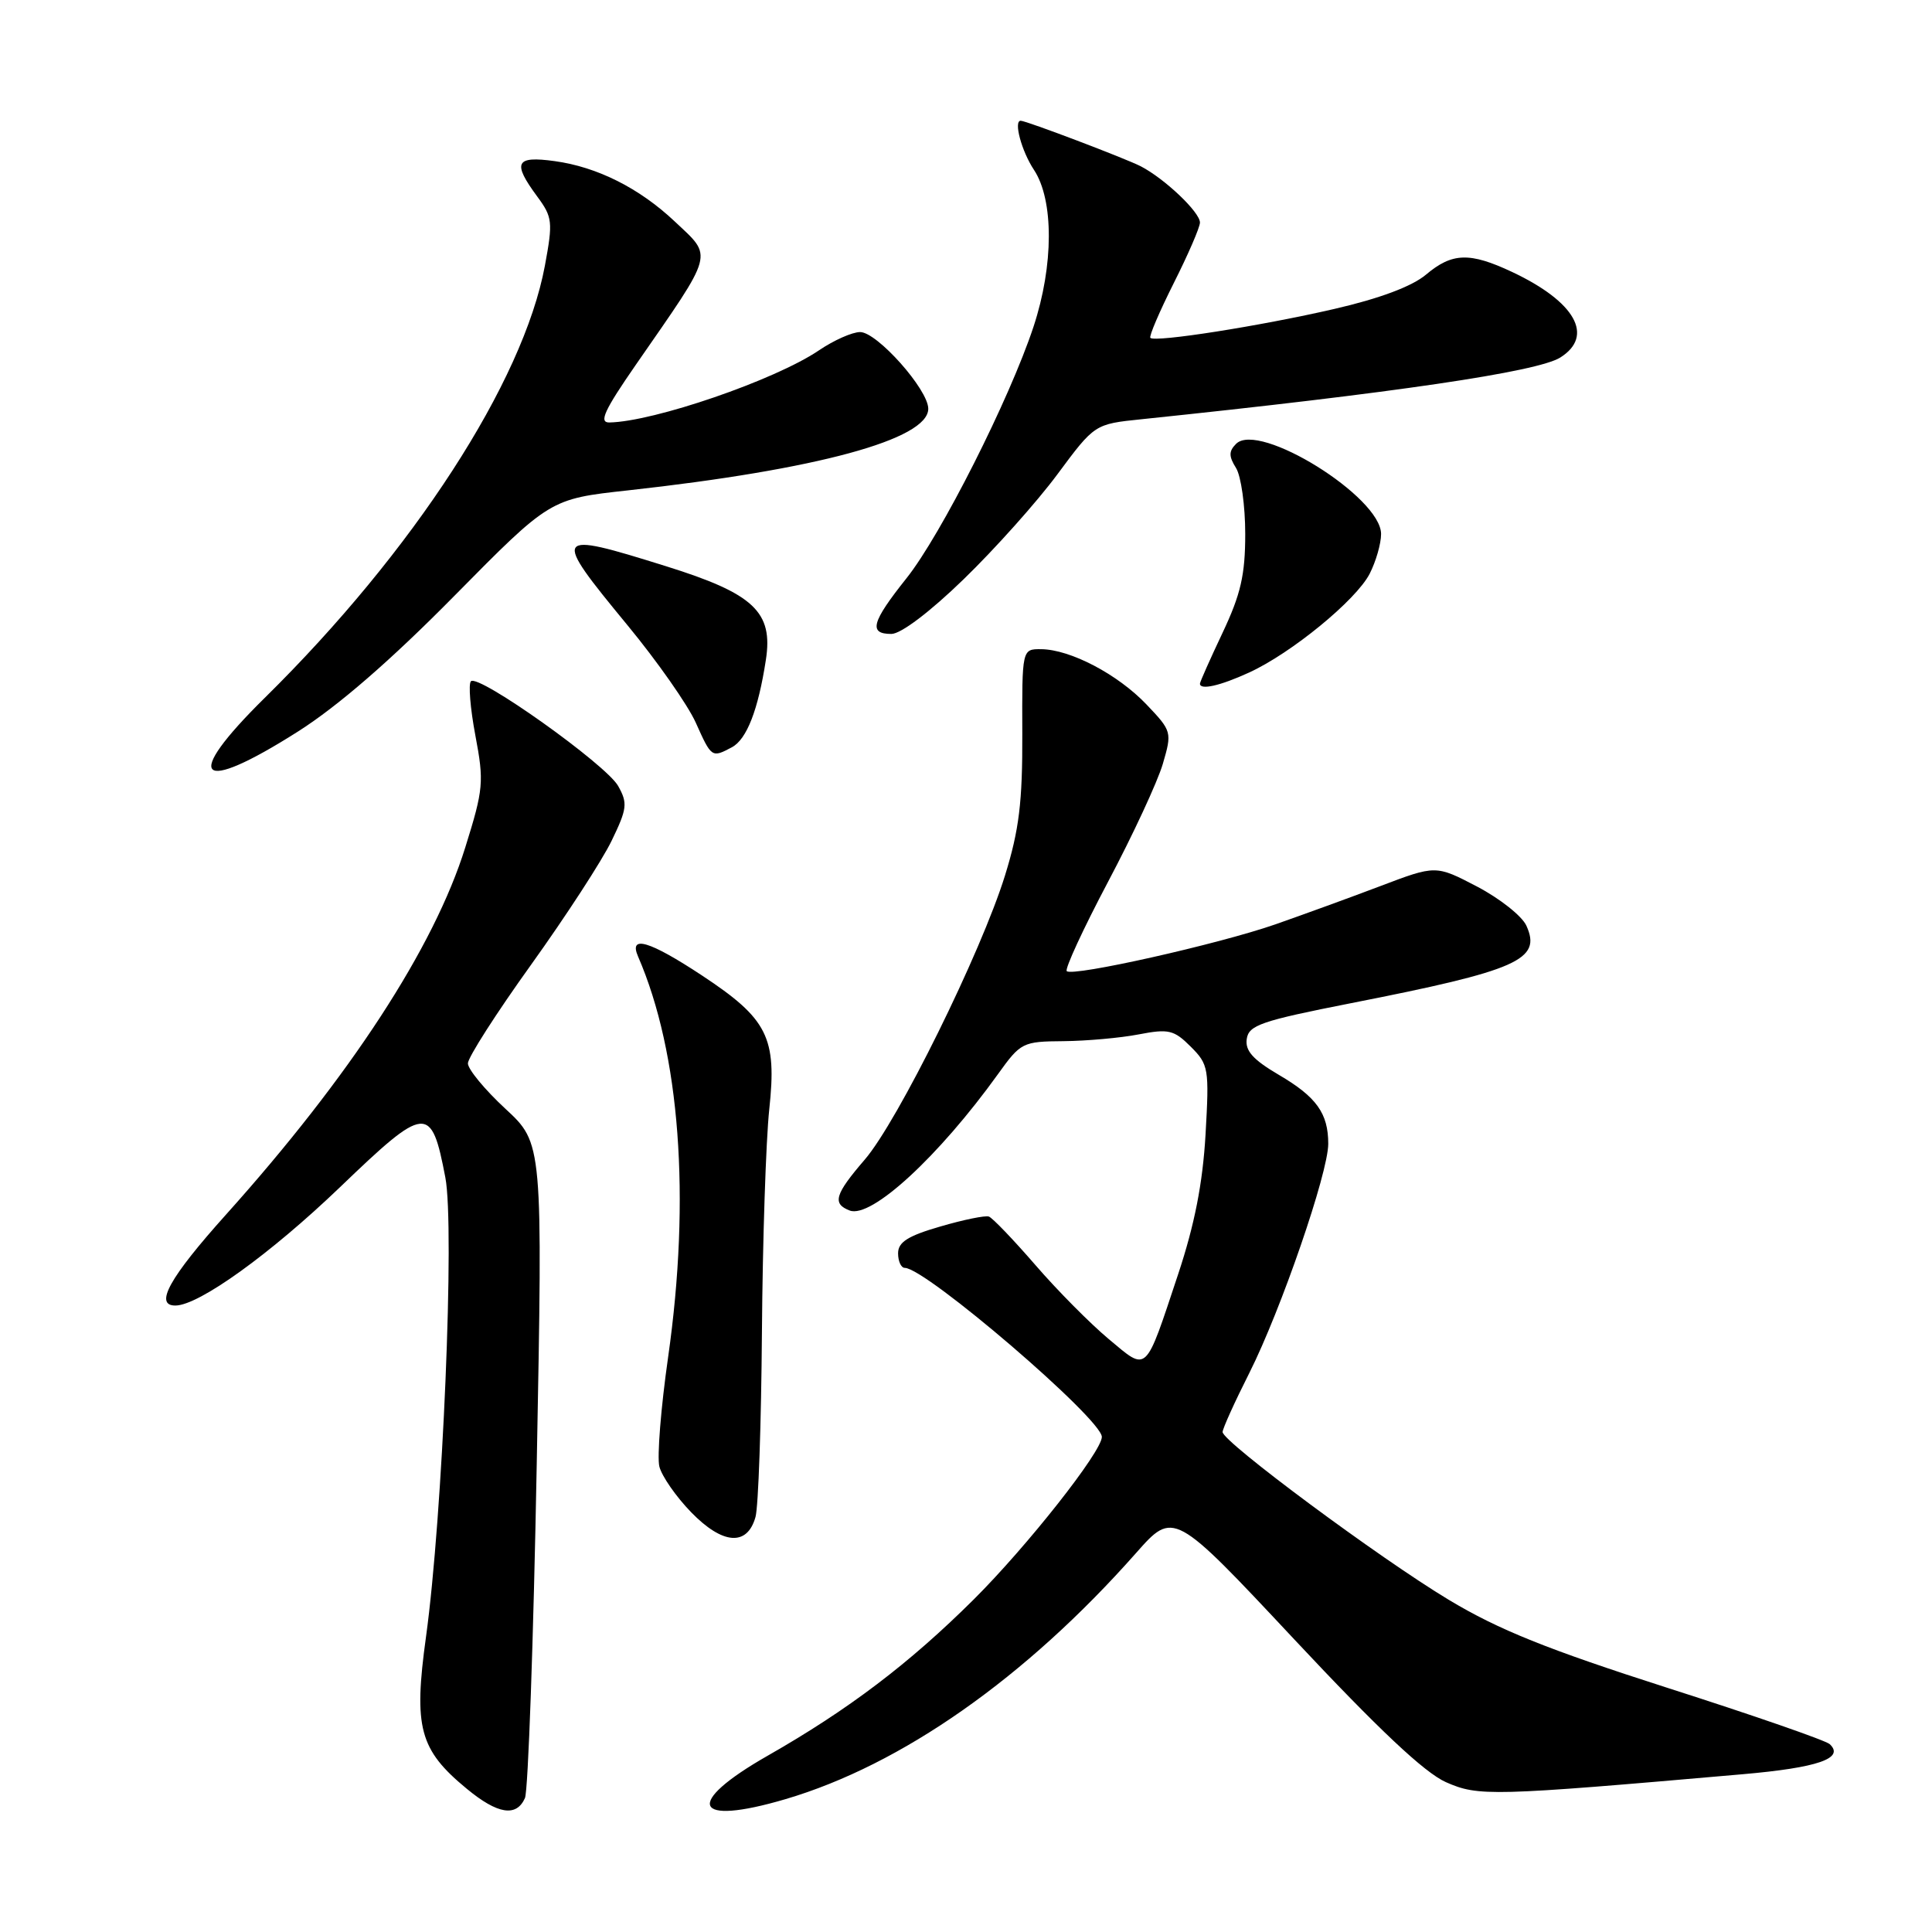 <?xml version="1.0" encoding="UTF-8" standalone="no"?>
<!DOCTYPE svg PUBLIC "-//W3C//DTD SVG 1.1//EN" "http://www.w3.org/Graphics/SVG/1.1/DTD/svg11.dtd" >
<svg xmlns="http://www.w3.org/2000/svg" xmlns:xlink="http://www.w3.org/1999/xlink" version="1.1" viewBox="0 0 256 256">
 <g >
 <path fill="currentColor"
d=" M 69.56 238.25 C 69.98 237.29 70.69 217.38 71.12 194.00 C 71.92 151.50 71.92 151.50 66.96 146.91 C 64.23 144.38 62.00 141.68 62.00 140.90 C 62.00 140.13 65.77 134.24 70.38 127.82 C 74.98 121.40 79.78 114.02 81.04 111.41 C 83.10 107.16 83.19 106.43 81.91 104.15 C 80.32 101.31 63.40 89.27 62.40 90.27 C 62.05 90.62 62.31 93.86 62.99 97.46 C 64.15 103.60 64.07 104.55 61.65 112.29 C 57.52 125.55 46.40 142.61 29.93 160.96 C 22.46 169.28 20.39 173.01 23.25 172.99 C 26.36 172.97 35.82 166.16 45.04 157.32 C 56.46 146.35 57.15 146.29 59.01 156.02 C 60.27 162.58 58.66 200.84 56.45 216.87 C 54.78 228.92 55.57 231.85 61.86 237.03 C 65.94 240.40 68.43 240.80 69.56 238.25 Z  M 104.07 238.40 C 119.45 233.87 135.91 222.32 150.51 205.81 C 155.51 200.15 155.51 200.15 171.51 217.24 C 182.65 229.14 188.74 234.87 191.58 236.14 C 195.91 238.05 197.54 238.01 230.85 235.10 C 240.88 234.23 244.46 232.99 242.45 231.11 C 241.93 230.62 232.27 227.27 220.98 223.66 C 205.01 218.54 198.59 215.96 191.98 211.99 C 182.80 206.47 162.00 191.04 162.00 189.75 C 162.00 189.31 163.60 185.77 165.56 181.89 C 169.74 173.57 176.00 155.40 176.00 151.56 C 176.00 147.52 174.44 145.34 169.43 142.41 C 166.03 140.41 164.97 139.23 165.20 137.67 C 165.46 135.84 167.12 135.27 179.00 132.93 C 201.18 128.57 204.31 127.18 202.25 122.65 C 201.67 121.38 198.74 119.06 195.73 117.48 C 190.25 114.62 190.25 114.62 182.88 117.42 C 178.82 118.96 172.57 121.23 169.00 122.48 C 161.45 125.11 142.11 129.45 141.35 128.68 C 141.07 128.40 143.53 123.07 146.83 116.83 C 150.13 110.60 153.39 103.57 154.08 101.22 C 155.31 97.01 155.28 96.88 151.92 93.35 C 148.11 89.35 141.84 86.06 137.96 86.02 C 135.42 86.00 135.42 86.00 135.46 97.25 C 135.49 106.29 135.04 109.97 133.17 116.00 C 130.00 126.22 118.97 148.57 114.58 153.66 C 110.61 158.27 110.25 159.50 112.59 160.40 C 115.44 161.49 124.38 153.26 132.25 142.31 C 135.25 138.13 135.51 138.00 140.92 137.96 C 143.99 137.93 148.48 137.53 150.90 137.06 C 154.85 136.30 155.56 136.47 157.78 138.69 C 160.15 141.06 160.24 141.57 159.74 150.34 C 159.36 156.81 158.30 162.24 156.11 168.84 C 151.67 182.19 152.11 181.77 146.92 177.44 C 144.49 175.41 140.11 171.00 137.20 167.63 C 134.28 164.26 131.50 161.36 131.03 161.20 C 130.56 161.03 127.66 161.62 124.59 162.52 C 120.30 163.76 119.00 164.59 119.00 166.07 C 119.00 167.13 119.40 168.00 119.89 168.00 C 122.66 168.00 146.00 188.02 146.00 190.40 C 146.00 192.34 136.11 204.88 129.03 211.93 C 120.50 220.41 112.45 226.52 101.74 232.63 C 90.57 239.00 91.79 242.02 104.07 238.40 Z  M 100.11 201.00 C 100.49 199.62 100.87 188.60 100.96 176.50 C 101.05 164.40 101.49 151.12 101.93 147.00 C 102.96 137.45 101.73 135.01 93.01 129.25 C 86.05 124.66 83.28 123.84 84.55 126.75 C 90.10 139.54 91.54 158.69 88.53 179.82 C 87.57 186.53 87.05 193.05 87.37 194.33 C 87.69 195.60 89.58 198.32 91.58 200.38 C 95.76 204.68 99.02 204.92 100.11 201.00 Z  M 39.50 96.92 C 44.80 93.55 51.78 87.50 60.19 78.97 C 72.88 66.11 72.88 66.11 83.19 64.98 C 108.26 62.22 123.00 58.22 123.00 54.16 C 123.00 51.62 116.22 44.00 113.97 44.00 C 112.93 44.00 110.48 45.09 108.52 46.42 C 102.71 50.36 86.61 55.89 80.72 55.98 C 79.33 55.99 80.09 54.35 84.22 48.38 C 94.78 33.14 94.51 34.16 89.39 29.33 C 84.72 24.93 79.13 22.12 73.50 21.35 C 68.30 20.63 67.86 21.53 71.18 26.03 C 73.21 28.78 73.28 29.39 72.20 35.21 C 69.33 50.62 54.79 73.06 35.08 92.47 C 24.08 103.31 26.15 105.40 39.50 96.92 Z  M 96.99 99.01 C 98.95 97.95 100.46 94.08 101.48 87.45 C 102.47 81.08 99.89 78.66 88.23 75.02 C 73.20 70.32 73.04 70.58 83.14 82.84 C 87.07 87.60 91.14 93.41 92.19 95.75 C 94.28 100.41 94.31 100.44 96.99 99.01 Z  M 165.50 89.12 C 171.10 86.56 179.66 79.55 181.48 76.04 C 182.31 74.42 183.00 72.05 183.00 70.76 C 183.00 65.85 166.81 55.79 163.79 58.81 C 162.81 59.79 162.81 60.46 163.78 62.01 C 164.45 63.09 165.00 67.02 165.00 70.74 C 165.00 76.17 164.41 78.74 162.00 83.84 C 160.35 87.33 159.00 90.36 159.00 90.59 C 159.00 91.48 161.69 90.87 165.50 89.12 Z  M 127.69 76.75 C 131.81 72.76 137.40 66.51 140.11 62.85 C 145.05 56.19 145.05 56.19 151.27 55.55 C 184.64 52.08 203.75 49.27 206.75 47.37 C 211.29 44.51 208.73 39.98 200.37 36.04 C 194.73 33.39 192.42 33.47 188.94 36.40 C 187.09 37.95 182.80 39.56 176.79 40.94 C 167.00 43.20 153.06 45.39 152.43 44.77 C 152.23 44.56 153.63 41.30 155.53 37.51 C 157.44 33.72 159.00 30.11 159.00 29.49 C 159.00 28.11 154.32 23.67 151.15 22.03 C 149.12 20.99 135.98 16.00 135.25 16.00 C 134.28 16.00 135.36 20.02 137.00 22.50 C 139.65 26.50 139.63 35.16 136.95 43.28 C 133.79 52.85 124.67 70.92 120.10 76.64 C 115.48 82.44 115.06 84.00 118.11 84.00 C 119.37 84.00 123.22 81.09 127.69 76.75 Z "/>
</g>
</svg>